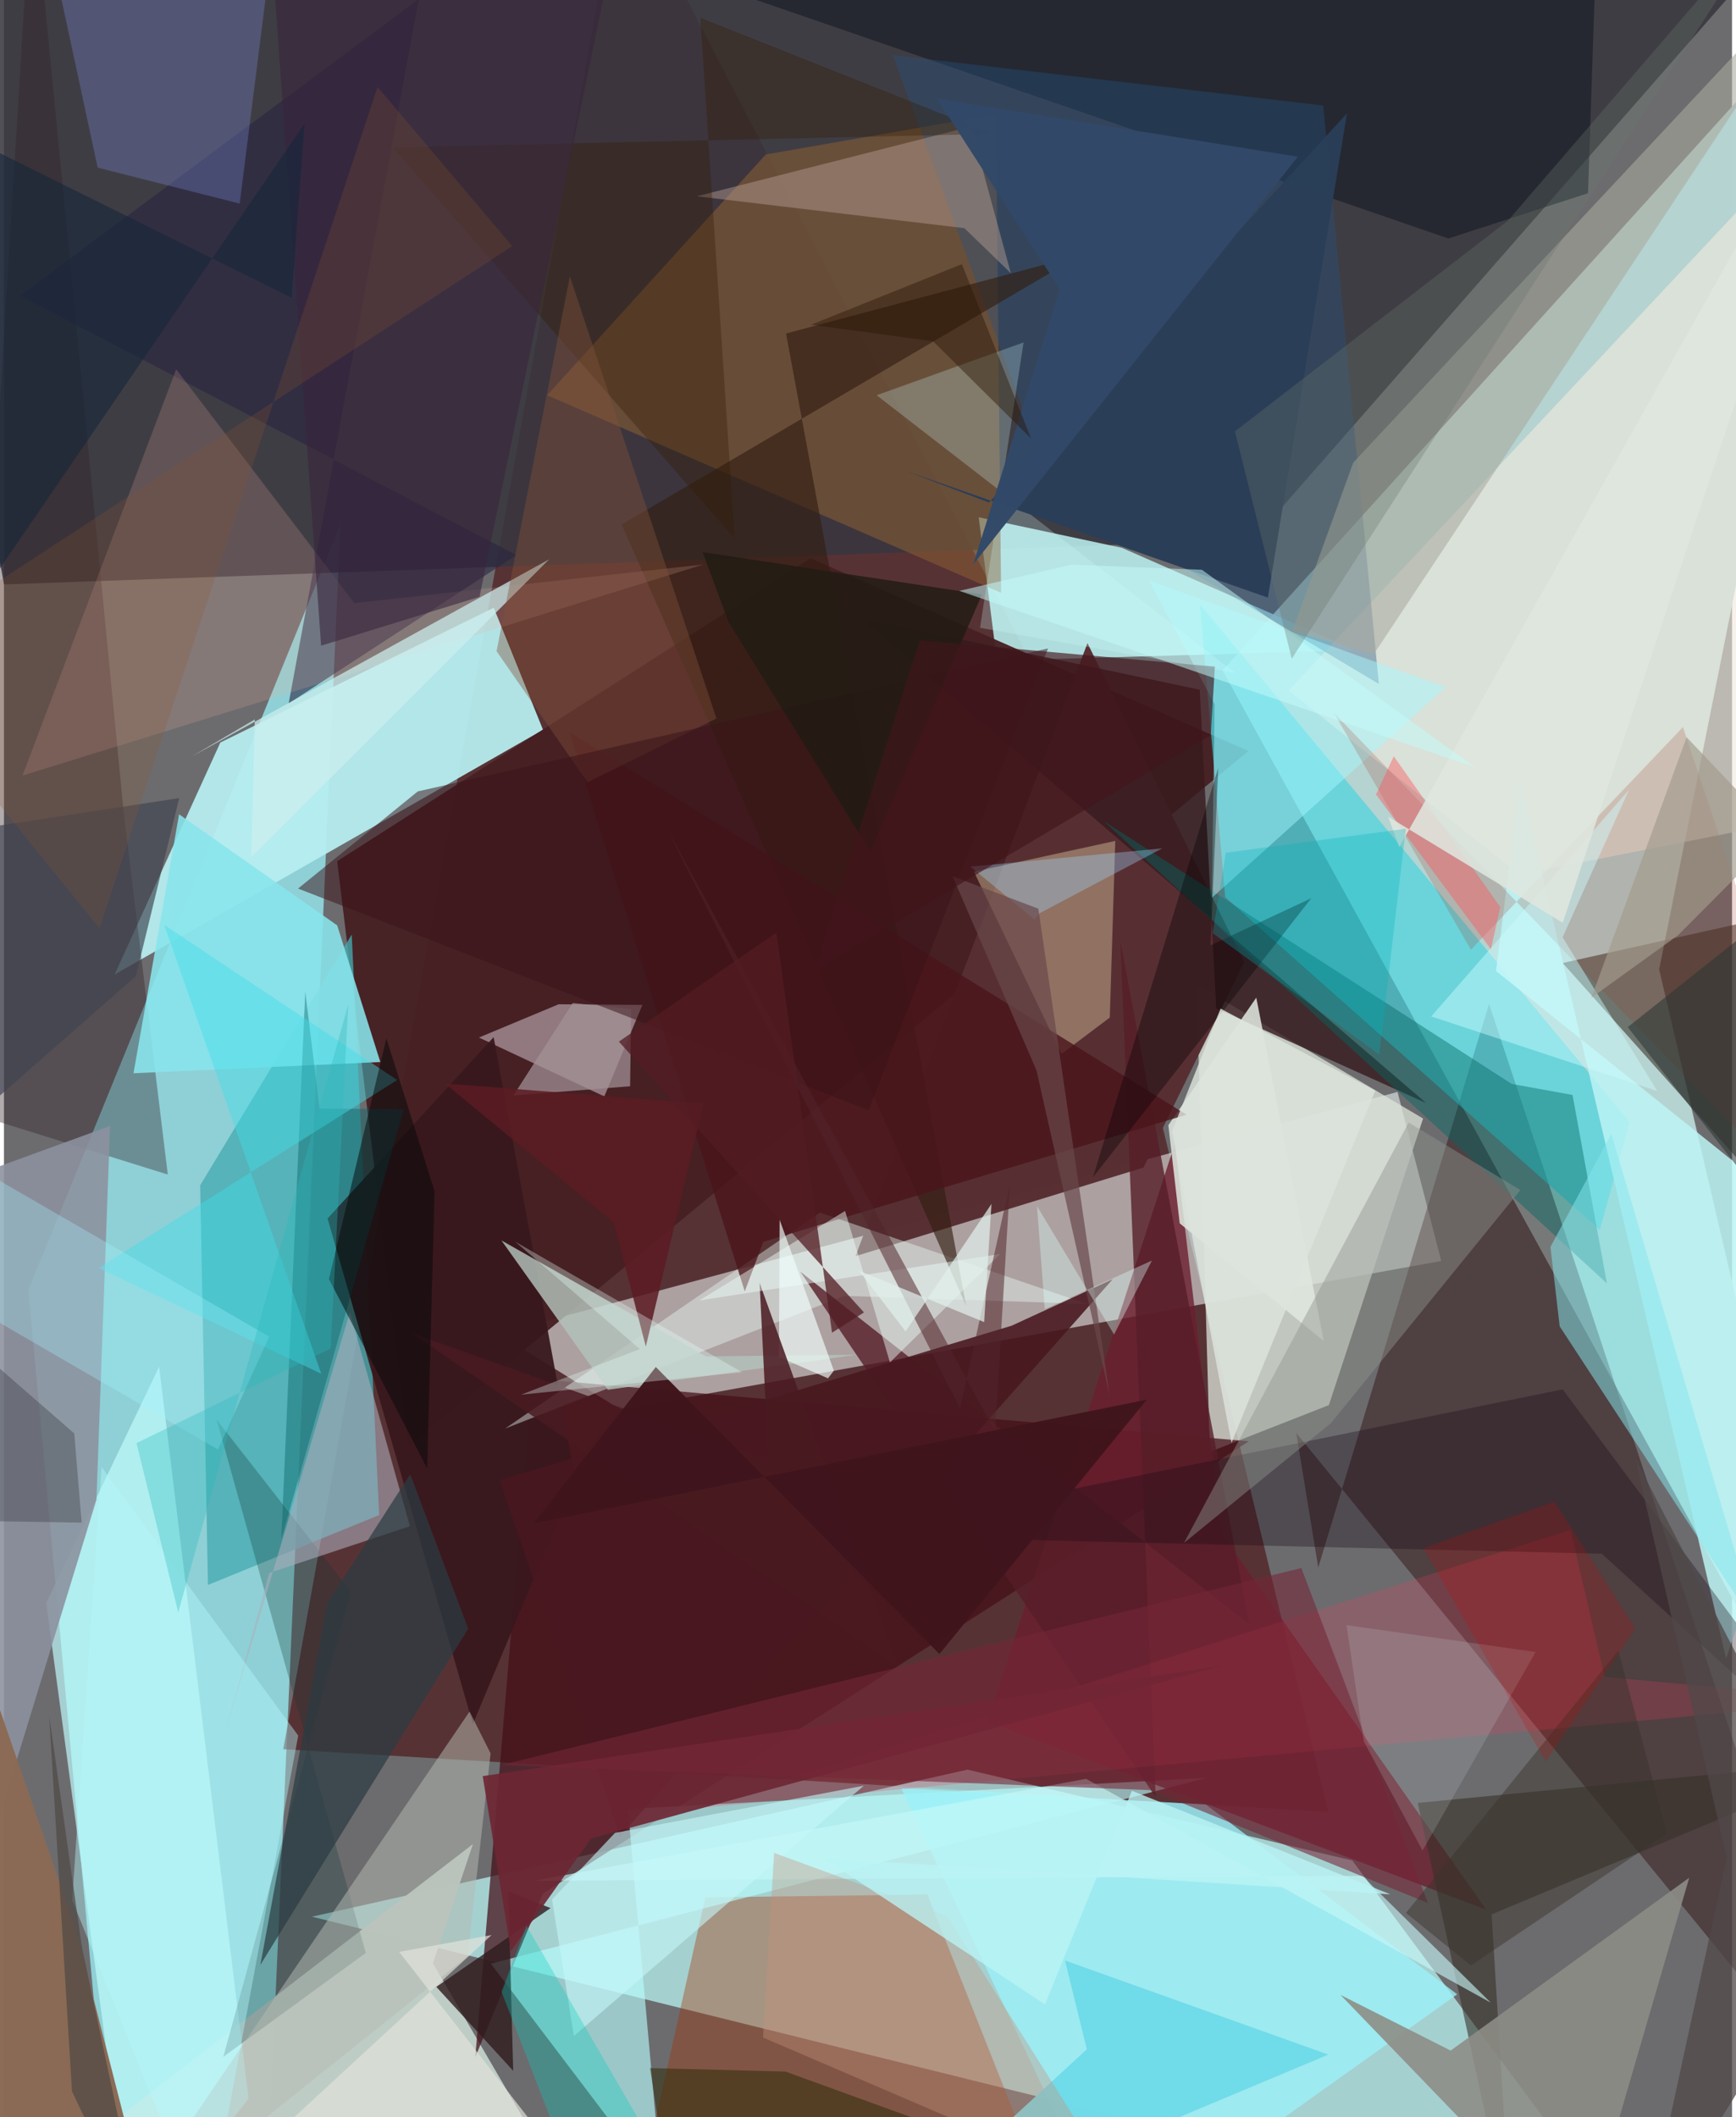 <svg xmlns="http://www.w3.org/2000/svg" width="228" height="278" viewBox="0 0 836 1024"><path fill="#6c6c6f" d="M0 0h836v1024H0z"/><path fill="#b5d3d0" fill-opacity=".992" d="M898-17.061l-97.257 485.933L898 885.694 589.543 324.2z"/><path fill="#9bf7fd" fill-opacity=".714" d="M11.825 623.948l42.066 456.512 72.198 5.54 36.66-832.222z"/><path fill="#4a0d0e" fill-opacity=".604" d="M640.73 876.456L514.294 353.912 298.31-62 135.14 846.022z"/><path fill="#bbf7f6" fill-opacity=".714" d="M149 927.028L790.63 1086 652.285 899.839 466.13 855.9z"/><path fill="#f5fffd" fill-opacity=".537" d="M239.234 645.15l58.953 36.541 397.139-71.805-21.159-81.759z"/><path fill="#39363e" fill-opacity=".871" d="M604.437 261.15L873.921-46.578-62-62 .028 282.663z"/><path fill="#b7eef0" fill-opacity=".941" d="M236.954 293.937L104.682 359.14 53.51 471.363 260.783 352.99z"/><path fill="#b7e9e9" fill-opacity=".898" d="M480.357 319.5l173.274-5.004-112.759-49.517-69.316-14.797z"/><path fill="#2b0b0d" fill-opacity=".447" d="M898 1027.151L625.17 693.075l10.644 65.086 82.632-272.622z"/><path fill="#dce4da" fill-opacity=".753" d="M583.36 702.2l57.603-22.604 45.57-138.607-109.575-64.864z"/><path fill="#c0cec8" fill-opacity=".98" d="M-24.948 1086l299.74-21.055-67.257-115.324 19.359-57.728z"/><path fill="#452023" fill-opacity=".957" d="M161.196 416.526l34.35 282.902 406.496-336.185-211.8-93.259z"/><path fill="#440e18" fill-opacity=".725" d="M228.01 994.973l32.693-79.118 341.525-218.74-346.533-30.343z"/><path fill="#40d4e0" fill-opacity=".635" d="M578.558 292.29l12.23 141.629 181.23 160.928 14.495-52.085z"/><path fill="#45aab1" fill-opacity=".78" d="M98.695 766.577l82.827-33.791-13.273-280.778-73.32 121.284z"/><path fill="#a53200" fill-opacity=".376" d="M339.302 917.7l-32.564 145.335 182.853-38.67-42.87-108.059z"/><path fill="#583033" fill-opacity=".996" d="M599.957 465.313l-48.693 99.385-139.33 42.871 112.24-296.51z"/><path fill="#b8ffff" fill-opacity=".62" d="M301.851 874.898l16.507 184.028-82.788-109.157 346.14-89.861z"/><path fill="#f0e9de" fill-opacity=".604" d="M621.469 333.946L898 38.698v351.703l-164.8 32.606z"/><path fill="#32281e" fill-opacity=".549" d="M754.065 465.772L898 433.709v209.5-16.25z"/><path fill="#835b35" fill-opacity=".612" d="M368.545 74.702l-105.77 116.466 219.615 95.559-2.491-231.411z"/><path fill="#6c1f2f" fill-opacity=".8" d="M588.965 741.484l-22.506-188.409-90.609 279.481 241.165 91.025z"/><path fill="#ebe1eb" fill-opacity=".459" d="M308.865 486.034l-40.52-.307-38.566 16.087 60.648 28.484z"/><path fill="#bffafc" fill-opacity=".694" d="M20.442 775.269L62.278 1086l56.037-70.993-43.247-354.021z"/><path fill="#9bf1f9" fill-opacity=".769" d="M581.394 872.754l-147.388-7.885 103.104 217.823 165.92-118.118z"/><path fill="#bcf4f5" fill-opacity=".843" d="M898 610.896L833.145 802.1l-99.64-424.837-11.692 92.372z"/><path fill="#38181d" fill-opacity=".945" d="M276.388 715.665L236.895 501.63l-80.351 87.713 70.287 244.562z"/><path fill="#d2be99" fill-opacity=".463" d="M534.976 492.135l2.644-85.416-68.368 14.897 42.336 88.158z"/><path fill="#31212a" fill-opacity=".376" d="M13.628-62l-36.206 598.321L79.25 568.084 57.92 392.91z"/><path fill="#8c91a0" fill-opacity=".89" d="M-62 1073.73V585.898l113.317-41.304-6.564 180.743z"/><path fill="#373127" fill-opacity=".592" d="M719.684 925.931l9.522 154.802-45.271-208.727L898 851.288z"/><path fill="#371a1e" fill-opacity=".808" d="M586.473 487.762l101.538 45.73-273.432-234.466L578.484 333.6z"/><path fill="#88e5ec" fill-opacity=".882" d="M84.72 393.86L62.666 519.102l119.41-5.435-20.874-66.113z"/><path fill="#ebfffb" fill-opacity=".404" d="M242.409 690.958l152.386-104.465 129.172 44.175-117.46-3.91z"/><path fill="#0e1620" fill-opacity=".518" d="M203.706-55.23l495.048 170.592 67.576-21.916L771.539-62z"/><path fill="#255382" fill-opacity=".376" d="M638.22 51.028L430.128 26.695 506.95 236.35l158.17 94.439z"/><path fill="#2a2540" fill-opacity=".592" d="M247.936 268.462L137.719 340.27 200.79-.617 7.867 142.995z"/><path fill="#8ba3ff" fill-opacity=".255" d="M45.347 81.08l68.693 17.386L134.26-62H14.56z"/><path fill="#006963" fill-opacity=".435" d="M775.467 620.726L532.004 397.087l197.405 127.178 29.42 5.325z"/><path fill="#b3c2bb" fill-opacity=".82" d="M292.134 672.183l-51.446-72.211 98.998 56.074 73.14-.837z"/><path fill="#561d27" fill-opacity=".796" d="M540.07 455.137l17.1 414.065-171.976-254.196L602.42 785.61z"/><path fill="#8d8d86" fill-opacity=".894" d="M815.295 908.177l-115.428 83.61-53.264-26.902L763.449 1086z"/><path fill="#e23d5d" fill-opacity=".235" d="M334.079 874.598l423.797-134.682 16.488 71.137L898 822.443z"/><path fill="#321e10" fill-opacity=".627" d="M298.843 253.684l166.63 377.913-87.124-470.3L520.9 123.33z"/><path fill="#a9aaa0" fill-opacity=".584" d="M623.264 305.208l39.389 11.25L898-38.545 652.75 223.74z"/><path fill="#ebad9e" fill-opacity=".196" d="M338.55 272.985l-169.063 18.66-86.167-113.04-74.365 196.53z"/><path fill="#14393a" fill-opacity=".29" d="M102.883 686.662l64.896 83.052-61.653 225.075 68.926-50.224z"/><path fill="#adaebe" fill-opacity=".569" d="M196.407 738.163L167.358 634.55l-60.68 204.65 21.678-78.429z"/><path fill="#48171f" fill-opacity=".878" d="M487.544 641.175l48.866-22.502L298.035 888.13l-58.11-172.225z"/><path fill="#dee6de" fill-opacity=".867" d="M563.305 544.22l42.533-61.693 32.66 166.099-69.701-56.93z"/><path fill="#180b15" fill-opacity=".333" d="M773.003 751.476l-367.12-8.75 348.207-70.728L898 865.503z"/><path fill="#cceeef" fill-opacity=".729" d="M119.598 414.7l1.743-66.733-30.55 17.962 172.987-95.422z"/><path fill="#2f1c1e" fill-opacity=".808" d="M246.358 1001.575l-37.196-40.597 55.275-38.104-20.417-8.143z"/><path fill="#a5f9ff" fill-opacity=".475" d="M554.043 280.819l143.488 51.572-113.214 101.874 1.38-93.592z"/><path fill="#9f3c2c" fill-opacity=".208" d="M643.492 344.903L898 608.21l-85.76-256.52-102.596 107.685z"/><path fill="#b9a096" fill-opacity=".451" d="M464.633 110.363l22.456 21.764-19.27-70.939-132.59 33.744z"/><path fill="#8b6a54" fill-opacity=".988" d="M35.013 934.013l34.018 133.1L-54.542 1086l10.107-382.087z"/><path fill="#6fdae8" fill-opacity=".988" d="M420.83 1086l103.038-94.816-10.553-42.953 127.36 45.512z"/><path fill="#b5bab2" fill-opacity=".51" d="M235.414 848.026l-10.171-20.206L49.61 1086l174.72-139.907z"/><path fill="#86e5ec" fill-opacity=".518" d="M848.615 788.184l-95.996-146.662-4.48-38.409 29.453-54.708z"/><path fill="#c8f8f8" fill-opacity=".612" d="M523.497 860.371l-267.173 49.3 400.725-2.41 62.2 61.331z"/><path fill="#90948e" fill-opacity=".439" d="M570.886 746.233l71.1-57.954 91.595-112.68-54.02-32.658z"/><path fill="#4a151b" fill-opacity=".8" d="M273.618 354.071l84.768 270.547 8.955-23.98L572.1 539.142z"/><path fill="#2b3c43" fill-opacity=".71" d="M124.05 950.328l32.272-174.782 40.204-62.506 28.028 74.705z"/><path fill="#341d00" fill-opacity=".337" d="M336.868 8.582l16.646 252.025-165.53-189.316 290.17-6.529z"/><path fill="#006065" fill-opacity=".392" d="M134.177 744.366l11.59-264.79 6.909 56.583 40.745.323z"/><path fill="#41dce8" fill-opacity=".435" d="M77.501 447.312l75.986 217.11-107.646-51.115 144.36-90.936z"/><path fill="#6d2633" fill-opacity=".91" d="M231.614 859.048l357.37-53.35L284 889.237l-38.756 54.438z"/><path fill="#a29197" fill-opacity=".737" d="M275.138 485.12l-28.67 44.713 56.444-4.45.488-37.366z"/><path fill="#835239" fill-opacity=".408" d="M282.28 378.39l-43.976-63.433 35.468-181.294 70.912 213.84z"/><path fill="#3a1218" fill-opacity=".51" d="M200.207 382.78l-57.923 46.984 275.984 107.204 86.792-223.325z"/><path fill="#f0fdfa" fill-opacity=".671" d="M398.642 666.651l2.853-3.696-26.247-73.035-.317 66.384z"/><path fill="#4a1a21" fill-opacity=".855" d="M365.552 620.446l4.28 85.836-172.7-61.558 234.943 160.763z"/><path fill="#d2ffff" fill-opacity=".243" d="M493.252 165.63L472.2 303.658l123.348 21.773-173.396-134.266z"/><path fill="#eefffb" fill-opacity=".459" d="M428.605 658.956l53.31-52.445-145.51 22.465 70.518-43.295z"/><path fill="#c5f6f8" fill-opacity=".604" d="M295.623 886.485l120.337-22.797-140.25 121.071-10.563-66.026z"/><path fill="#51242a" fill-opacity=".529" d="M479.519 692.353L320.29 399.903l142.22 281.239 24.18-108.755z"/><path fill="#2a3e57" fill-opacity=".988" d="M649.708 54.866L476.523 243.062l-39.987-15.194 174.922 61.18z"/><path fill="#050909" fill-opacity=".506" d="M208.327 576.11L185 502.21l-27.786 116.41 47.548 91.659z"/><path fill="#2f2d0a" fill-opacity=".545" d="M378.068 1001.943l-65.49-1.696 10.312 68.226 184.765-19.492z"/><path fill="#a2f2ff" fill-opacity=".314" d="M-62 604.966l165.56 96.116 24.732-54.63L-1.861 571.23z"/><path fill="#c6927e" fill-opacity=".376" d="M540.293 1059.79l-173.075-74.313 5.356-89.285 83.784 30.607z"/><path fill="#050004" fill-opacity=".361" d="M587.419 371.49l-60.643 198.018 105.704-135.09-48.774 22.81z"/><path fill="#9fd6fc" fill-opacity=".349" d="M498.599 444.795l-31.072-25.629 92.832-8.846-59.498 31.475z"/><path fill="#39263c" fill-opacity=".576" d="M302.726-62l-72.659 350.666-76.647 23.636L126.82-62z"/><path fill="#baf3f4" fill-opacity=".788" d="M670.692 916.225l-274.335-17.572L503.648 969.5l42.032-103.367z"/><path fill="#201b13" fill-opacity=".816" d="M419.184 412.016l-68.63-111.146-12.563-33.82 135.163 20.466z"/><path fill="#ccfcff" fill-opacity=".451" d="M690.47 491.609l95.681-109.584-32.131 71.332 45.812 74.34z"/><path fill="#41454c" fill-opacity=".416" d="M-28.05 639.265l-33.094 95.565 98.708 1.624-3.546-43.142z"/><path fill="#fc565b" fill-opacity=".431" d="M663.77 384.266l8.574-18.492 51.527 72.994-4.53 20.359z"/><path fill="#b6f9fd" fill-opacity=".42" d="M33.007 919.031l64.88 160.385 44.465-239.968-95.133-129.974z"/><path fill="#752638" fill-opacity=".584" d="M688.858 920.423l-134.243-54.601-313.924-12.16 386.96-95.277z"/><path fill="#c6c8ce" fill-opacity=".2" d="M657.818 842.233l-8.364-56.234L741 799.01l-54.734 96.029z"/><path fill="#3f434f" fill-opacity=".671" d="M63.817 472.114l20.966-86.097-132.068 20.136 22.008 144.211z"/><path fill="#dce4dc" fill-opacity=".816" d="M663.411 527.513l-74.837-39.694-23.44 59.165 28.718 150.892z"/><path fill="#e1e3db" fill-opacity=".682" d="M296.188 1078.93L191.174 944.054l44.748-8.153L73.208 1086z"/><path fill="#40151c" fill-opacity=".984" d="M552.854 676.97L452.548 800.005 315.355 661.18l-59.328 75.715z"/><path fill="#69484a" fill-opacity=".69" d="M500.393 439.495l34.484 235.392-35.386-157.215-40.592-93.86z"/><path fill="#5b1b24" fill-opacity=".855" d="M295.021 591.318l15.5 59.965 27.903-117.488-125.006-9.7z"/><path fill="#e0f0eb" fill-opacity=".718" d="M474.188 639.456l3.544-57.156-41.553 61.677-22.552-29.4z"/><path fill="#41151b" fill-opacity=".647" d="M391.94 469.581l51.104-159.86 142.763 12.71-1.986 33.11z"/><path fill="#00cdbe" fill-opacity=".318" d="M286.924 1082.807L240.71 963.34l12.071-31.934L342.351 1086z"/><path fill="#38332b" fill-opacity=".467" d="M804.516 886.869l-94.86 63.762-31.406-25.424L781 798.32z"/><path fill="#e4fffa" fill-opacity=".325" d="M250.149 674.559l57.43-22.075-60.187-51.877 109.7 63.09z"/><path fill="#a29a8c" fill-opacity=".667" d="M767.944 482.563l41.924-30.23 48.675-48.902-44.51-46.848z"/><path fill="#dfe6de" fill-opacity=".875" d="M669.607 394.963l84.502 51.347L898 12.607 675.01 409.684z"/><path fill="#531d23" fill-opacity=".753" d="M373.628 451.118l26.96 193.464 15.467-9.812-118.576-130.967z"/><path fill="#15263b" fill-opacity=".588" d="M-62 362.59L145.47 59.688l-6.29 84.363L-62 44.293z"/><path fill="#c90502" fill-opacity=".204" d="M686.695 748.73l63.446-22.391 39.036 61.323-43.359 64.437z"/><path fill="#c4fbfa" fill-opacity=".51" d="M579.53 275.577l132.119 95.535-249.485-85.325 54.092-12.674z"/><path fill="#8f572f" fill-opacity=".224" d="M46.18 448.904L180.731 42.12l65.161 76.904L-59.63 318.319z"/><path fill="#514948" fill-opacity=".761" d="M789.206 705.372L898 916.163 792.63 1086l40.752-187.458z"/><path fill="#4f4945" fill-opacity=".706" d="M32.907 1011.52L21.862 829.66l15.846 112.065L68.43 1086z"/><path fill="#314968" fill-opacity=".98" d="M451.374 47.707l59.425 92.19-41.916 133.134L625.956 75.804z"/><path fill="#6a766c" fill-opacity=".318" d="M855.674-41.935L727.568 106.76 595.503 208.636 623.01 318.61z"/><path fill="#dcfffa" fill-opacity=".365" d="M499.758 583.316l3.758 49.86 51.843-23.5-18.32 35.783z"/><path fill="#2d3735" fill-opacity=".569" d="M838.188 563.803l-52.65-67.038 87.397-69.387L898 459.353z"/><path fill="#00b1ba" fill-opacity=".29" d="M591.108 412.431l-6.387 38.913 80.614 58.727 12.84-109.257z"/><path fill="#29b9be" fill-opacity=".325" d="M64.13 697.992L84.313 779.9l82.234-294.047-8.49 166.358z"/><path fill="#2a1604" fill-opacity=".439" d="M449.484 165.055l47.398 47.017-33.462-84.308-72.97 29.293z"/></svg>